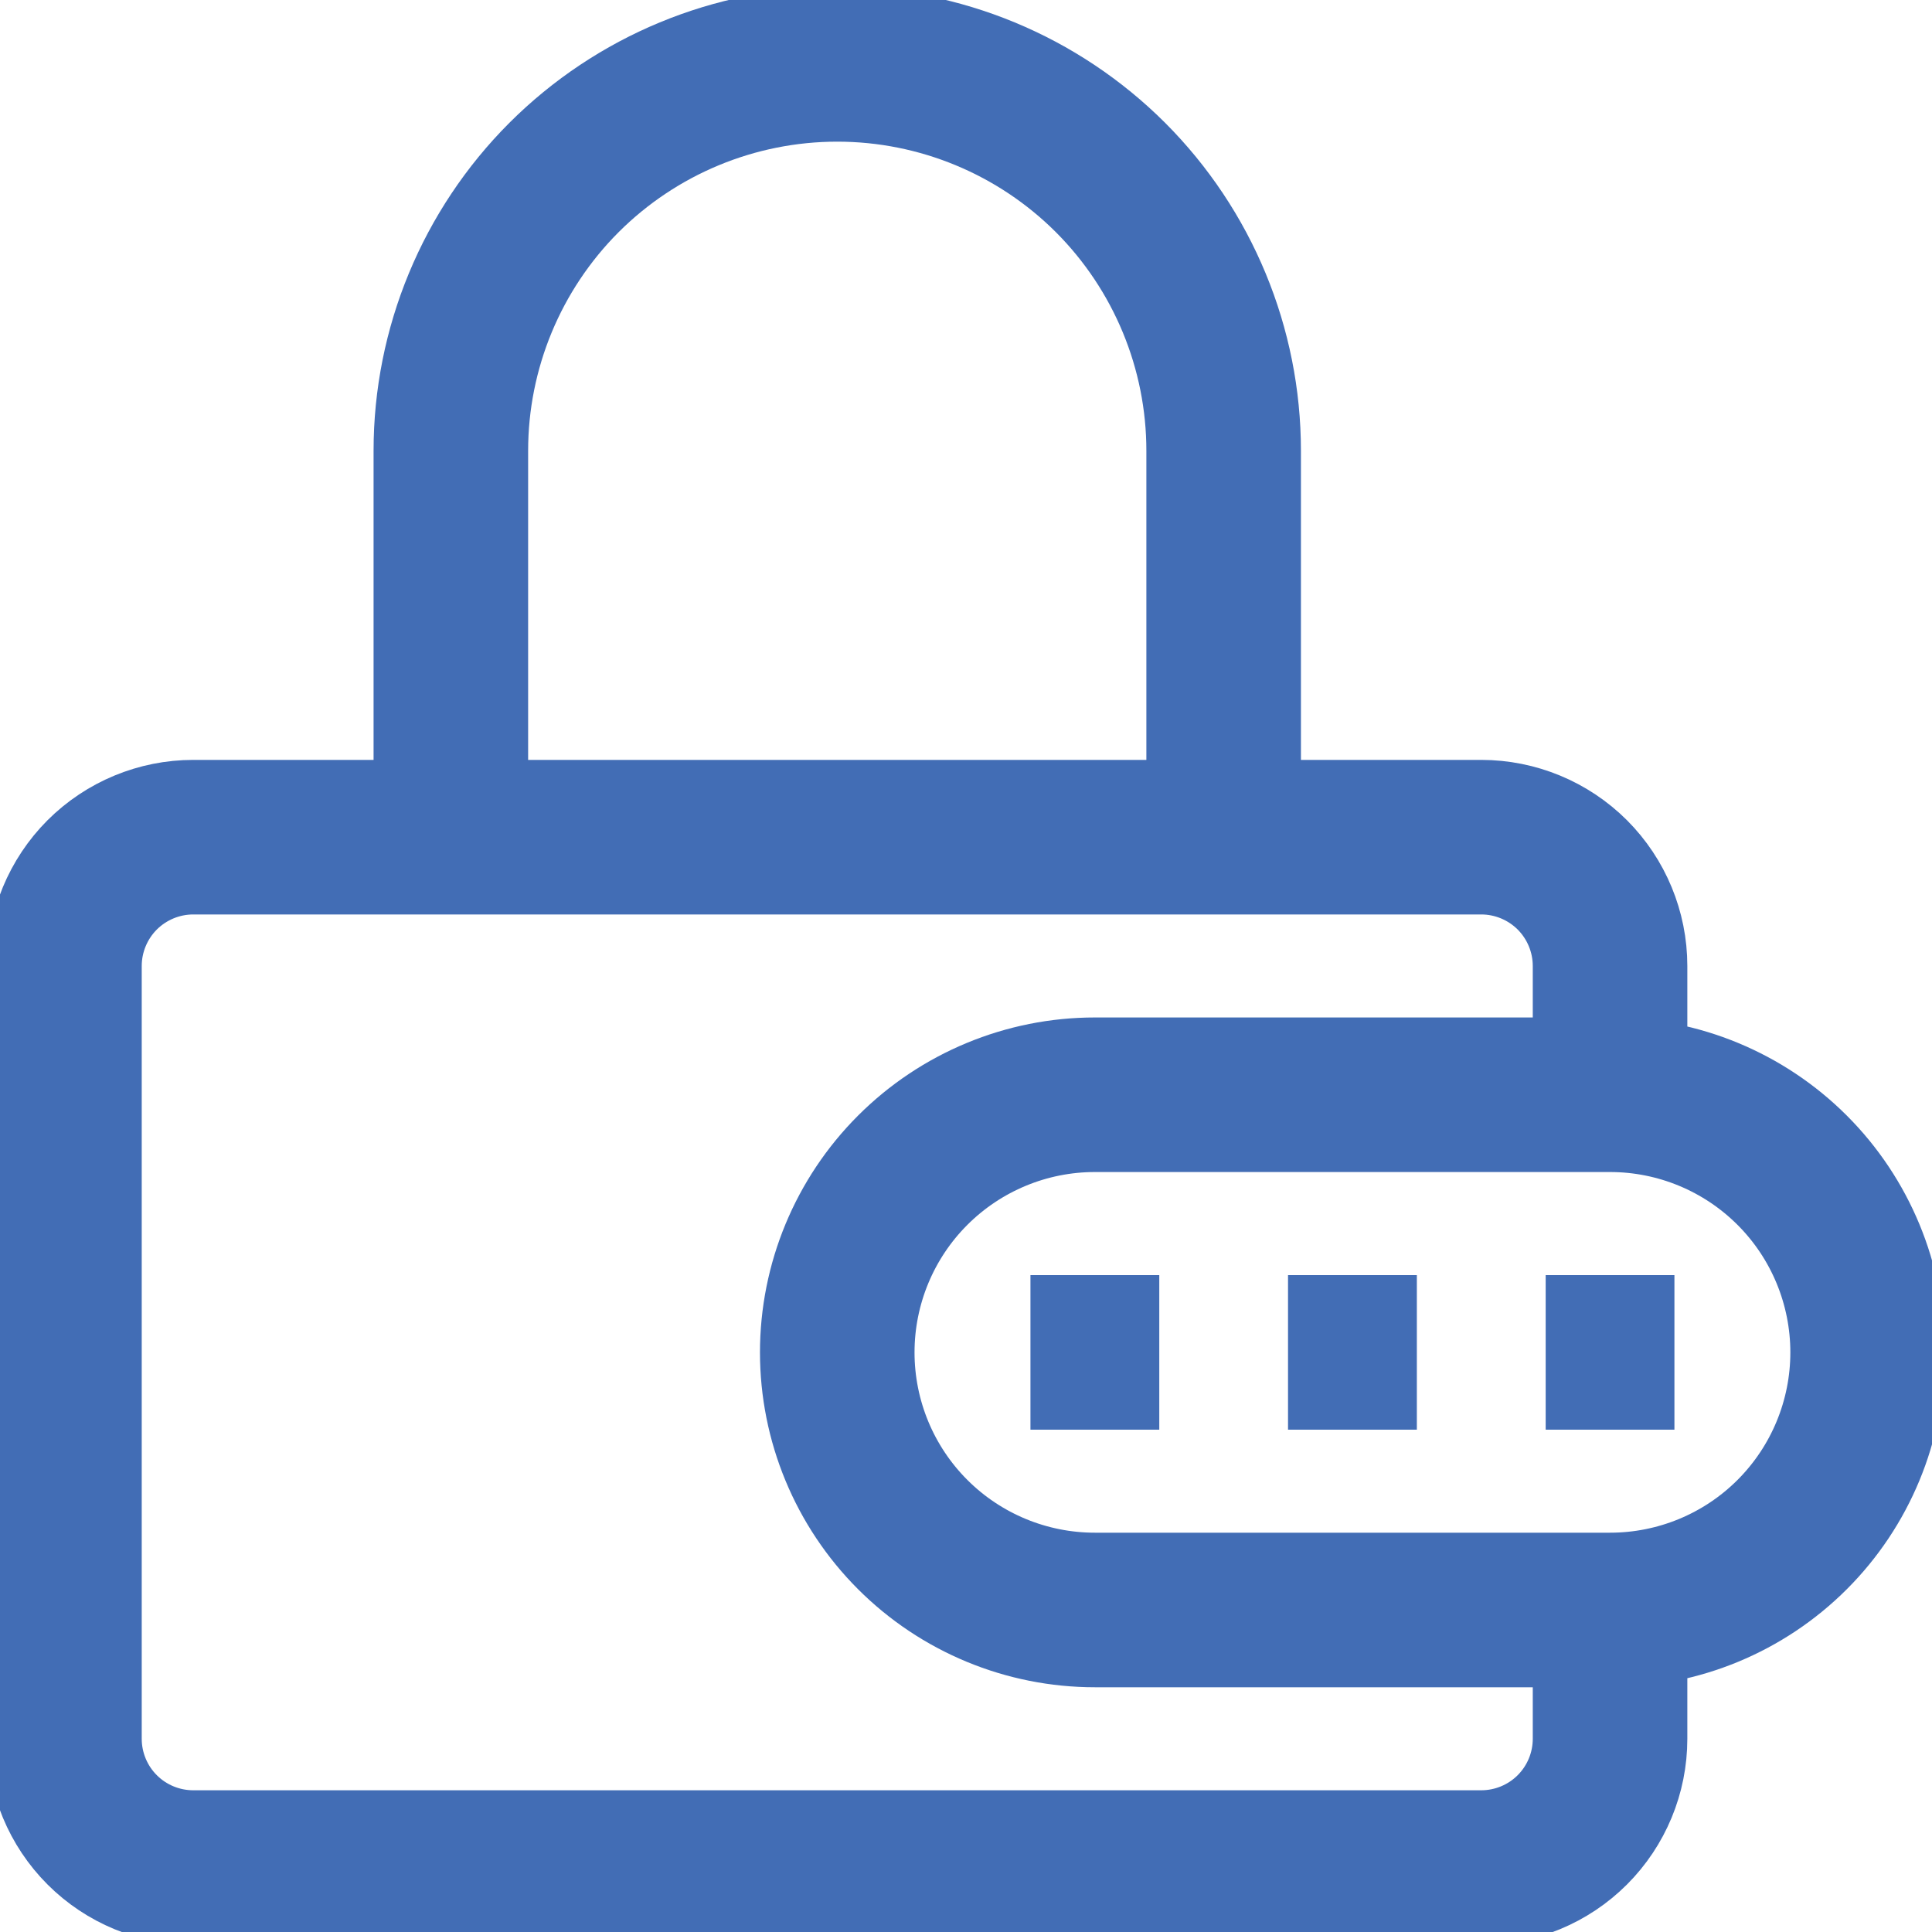 <svg width="25" height="25" viewBox="0 0 25 25" fill="none" xmlns="http://www.w3.org/2000/svg">
<g clip-path="url(#clip0_255_468)">
<path d="M20.834 14.166V12.5C20.834 12.058 20.658 11.634 20.346 11.321C20.033 11.009 19.609 10.833 19.167 10.833H2.501C2.059 10.833 1.635 11.009 1.322 11.321C1.01 11.634 0.834 12.058 0.834 12.5V22.5C0.834 22.942 1.01 23.366 1.322 23.678C1.635 23.991 2.059 24.166 2.501 24.166H19.167C19.609 24.166 20.033 23.991 20.346 23.678C20.658 23.366 20.834 22.942 20.834 22.5V20.833M20.834 14.166H14.167C13.283 14.166 12.435 14.518 11.81 15.143C11.185 15.768 10.834 16.616 10.834 17.5C10.834 18.384 11.185 19.232 11.81 19.857C12.435 20.482 13.283 20.833 14.167 20.833H20.834M20.834 14.166C21.718 14.166 22.566 14.518 23.191 15.143C23.816 15.768 24.167 16.616 24.167 17.5C24.167 18.384 23.816 19.232 23.191 19.857C22.566 20.482 21.718 20.833 20.834 20.833M5.834 10.833V5.833C5.834 4.507 6.361 3.235 7.298 2.297C8.236 1.36 9.508 0.833 10.834 0.833C12.16 0.833 13.432 1.36 14.37 2.297C15.307 3.235 15.834 4.507 15.834 5.833V10.833M20.001 17.5H21.667M16.667 17.5H18.334M13.334 17.5H15.001" stroke="#426DB5" stroke-width="2"/>
</g>
<defs>
<clipPath id="clip0_255_468">
<rect width="25" height="25" fill="white"/>
</clipPath>
</defs>
</svg>
